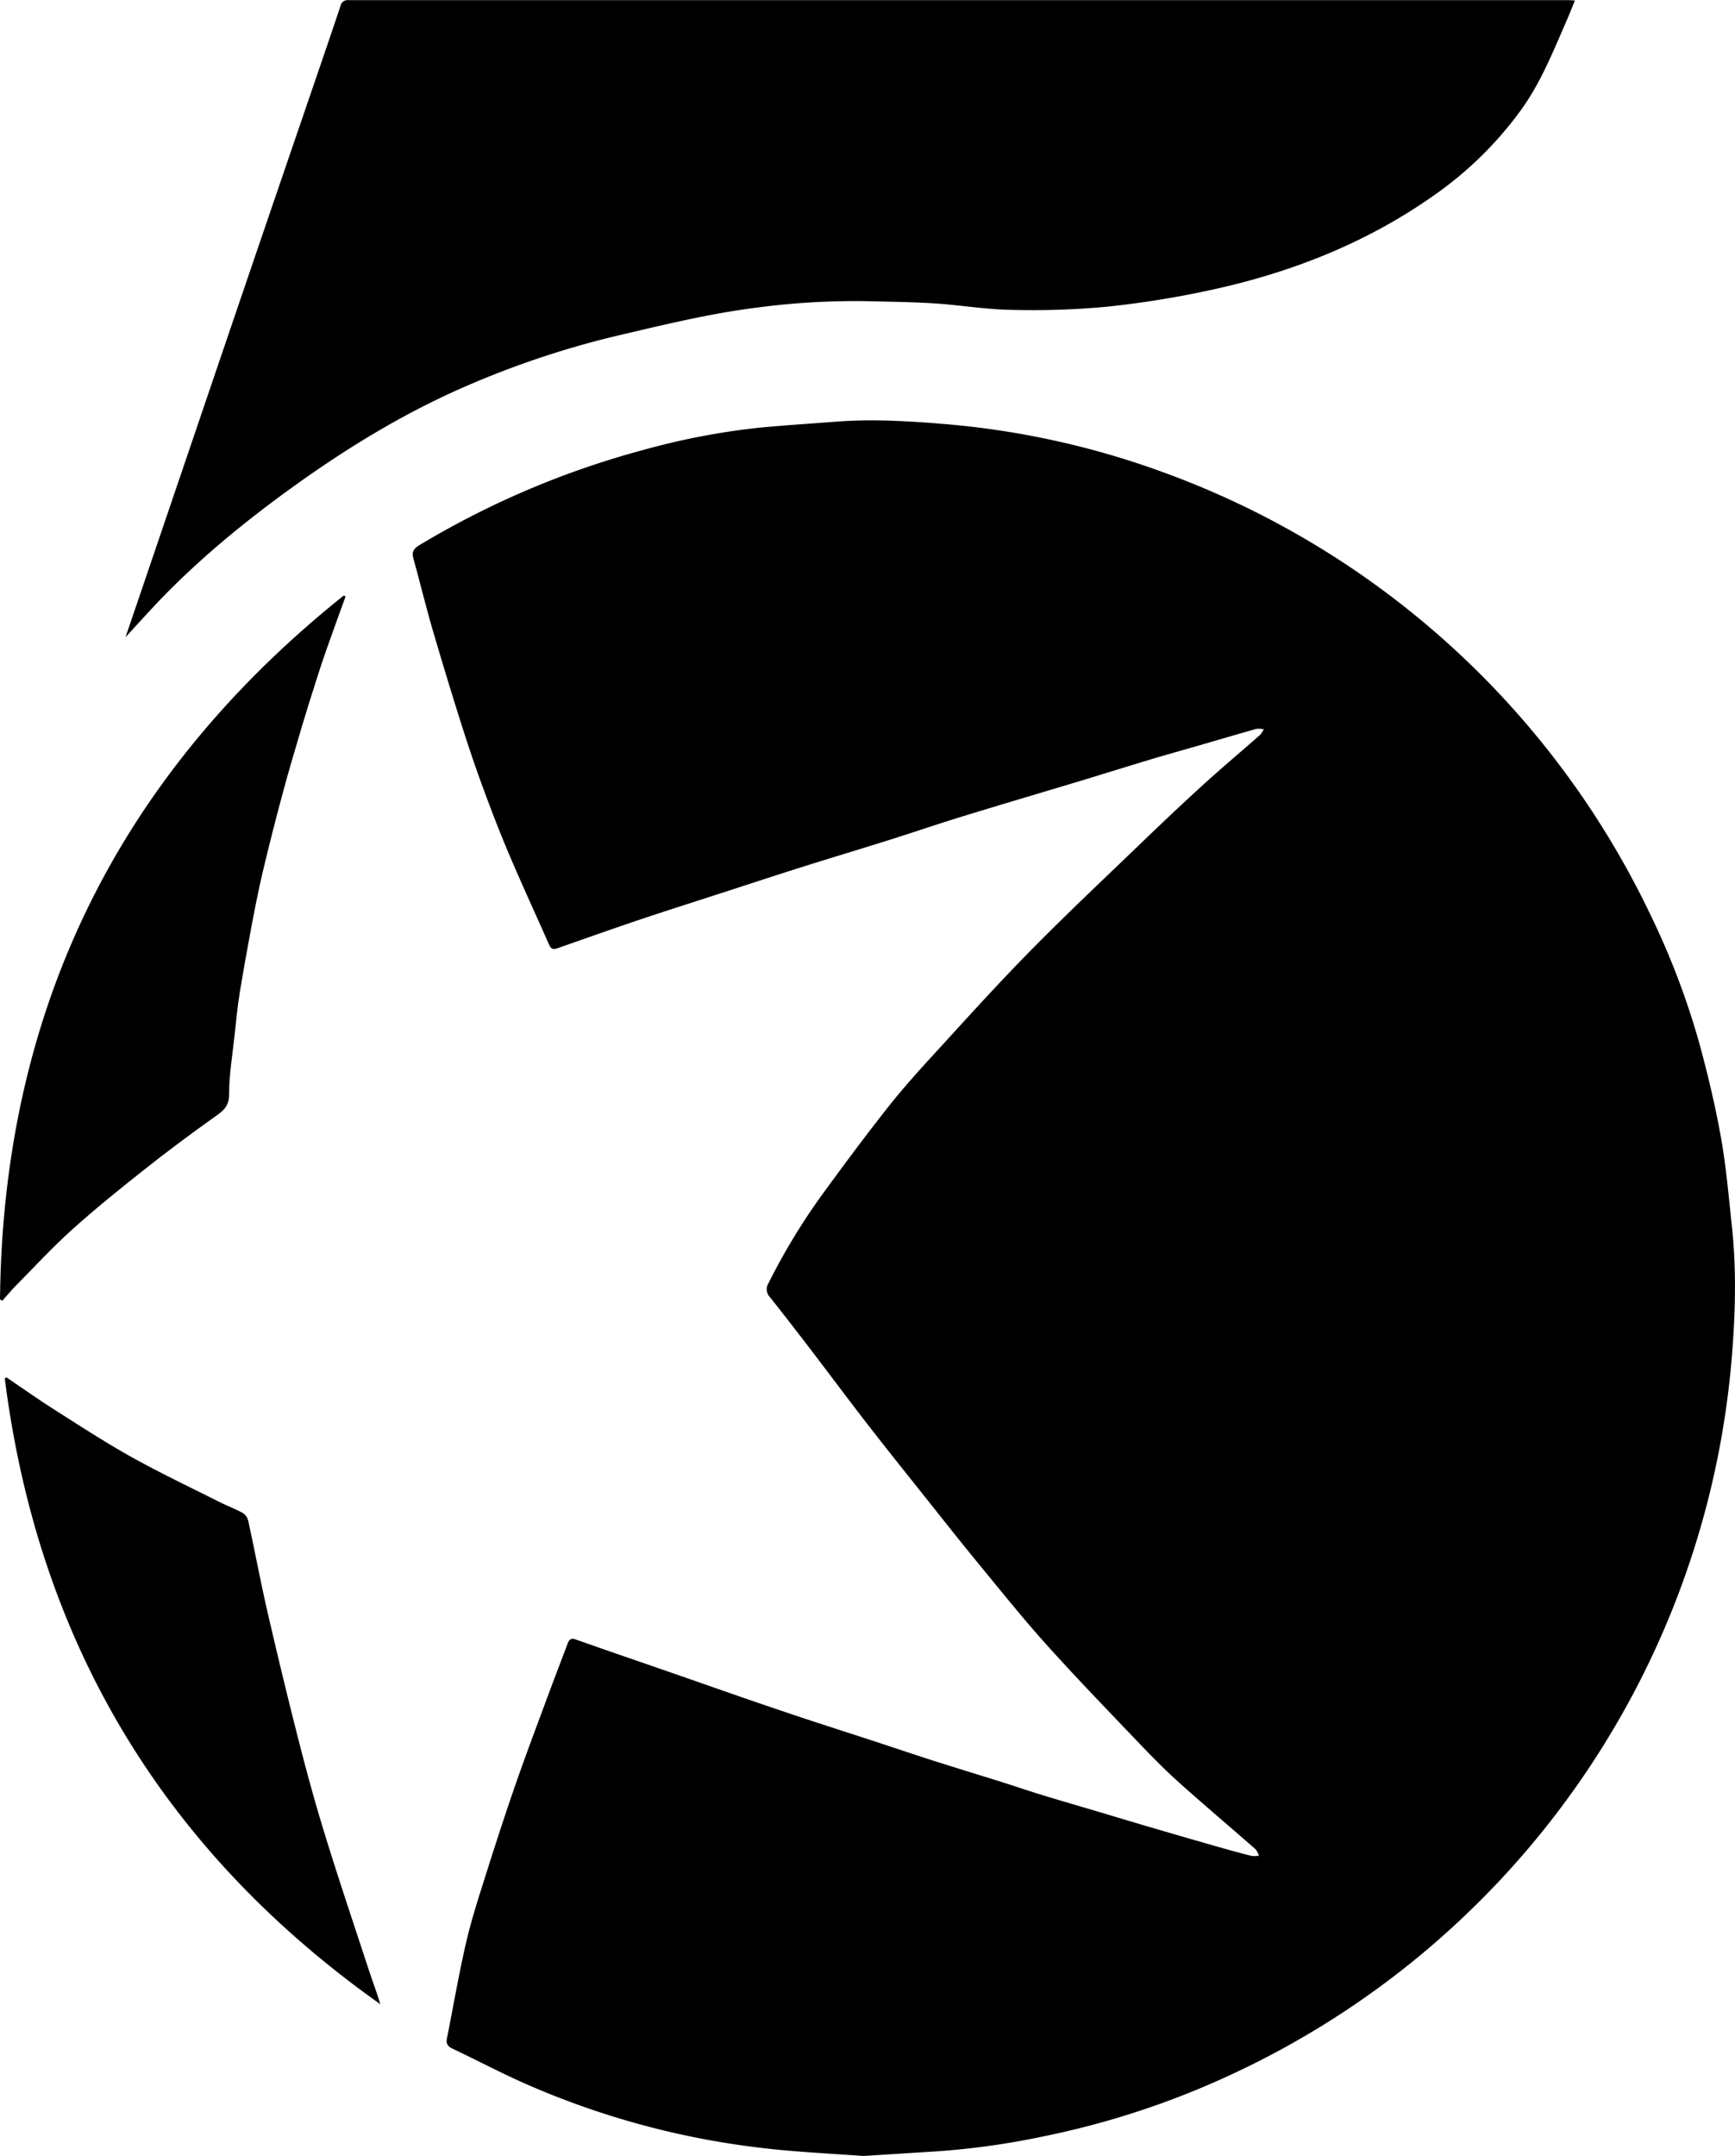 <svg id="Layer_1" data-name="Layer 1" xmlns="http://www.w3.org/2000/svg" viewBox="0 0 612 760.1"><path d="M304.53,776.05c-11.18-.86-23.8-1.37-36.3-2.89A290.25,290.25,0,0,1,187,751.31c-9.28-4-18.26-8.77-27.41-13.11-1.65-.78-2.31-1.74-1.94-3.58,2.26-11.3,4.18-22.67,6.78-33.89,1.91-8.25,4.57-16.33,7.12-24.42,3.31-10.46,6.7-20.9,10.3-31.26,3.45-9.94,7.18-19.79,10.83-29.66,2.47-6.66,5-13.28,7.52-19.93.53-1.39,1.13-2.13,2.91-1.5,10.8,3.83,21.65,7.52,32.48,11.28,8.73,3,17.44,6.1,26.17,9.11,7.45,2.57,14.91,5.12,22.39,7.59,8.33,2.76,16.69,5.41,25,8.14,6.6,2.16,13.18,4.4,19.79,6.51,8,2.56,16.06,5,24.07,7.51,5,1.59,10,3.29,15.09,4.84,6.27,1.92,12.58,3.74,18.87,5.61,6,1.79,12,3.6,18,5.36q11.79,3.47,23.59,6.84c4.34,1.24,8.68,2.44,13.05,3.55a7.83,7.83,0,0,0,2.48-.17,7.74,7.74,0,0,0-1.21-2.22c-9-7.9-18.19-15.64-27.12-23.65-4.8-4.3-9.34-8.92-13.8-13.58-10.93-11.45-21.95-22.82-32.54-34.58-8.32-9.23-16.11-18.94-24-28.55-6.54-7.94-12.9-16-19.32-24.08-6.69-8.4-13.42-16.78-20-25.27-6.45-8.3-12.71-16.74-19.1-25.09q-7.62-10-15.37-19.81a4,4,0,0,1-.53-5,224.49,224.49,0,0,1,19.36-31.8c7.29-10,14.68-19.92,22.32-29.64,5-6.35,10.37-12.4,15.83-18.35,11.43-12.48,22.77-25.07,34.63-37.14,12.89-13.1,26.3-25.7,39.55-38.45,7.21-6.93,14.48-13.81,21.88-20.54,6.48-5.89,13.2-11.52,19.77-17.31a9.19,9.19,0,0,0,1.34-2,7.76,7.76,0,0,0-2.61-.15c-6,1.68-12.05,3.47-18.08,5.22-5.8,1.68-11.61,3.3-17.39,5-8.21,2.46-16.38,5-24.57,7.51-14.48,4.37-29,8.64-43.44,13.07-8.68,2.66-17.28,5.61-25.95,8.34-10.14,3.19-20.33,6.24-30.47,9.44-8.76,2.76-17.48,5.63-26.21,8.46-10.26,3.33-20.54,6.59-30.76,10-9.94,3.34-19.83,6.84-29.73,10.31-1.45.51-2.23.23-2.87-1.22-4.62-10.49-9.44-20.89-13.92-31.43-3.41-8-6.56-16.17-9.56-24.36-2.77-7.52-5.31-15.14-7.73-22.78q-5.14-16.28-9.93-32.66c-2.41-8.3-4.45-16.7-6.75-25-.66-2.35.17-3.51,2.18-4.71a308.19,308.19,0,0,1,78.8-33.49,252.38,252.38,0,0,1,40.86-7.87c9.17-.88,18.37-1.45,27.56-2.16,13.25-1,26.45-.12,39.63,1a295.86,295.86,0,0,1,75.86,17,306.38,306.38,0,0,1,171,154.88,273.52,273.52,0,0,1,17.42,45.24c3.1,11.21,5.82,22.56,7.88,34,1.88,10.41,2.76,21,3.9,31.53,1.73,16.13,1.21,32.29-.22,48.41A306.29,306.29,0,0,1,434.43,747.28a296.61,296.61,0,0,1-66,21.78,272,272,0,0,1-37.79,5.34Z" transform="translate(0 -15.95)"/><path d="M44.28,240.57c2.23-6.55,4.3-12.6,6.36-18.66q15.9-46.78,31.82-93.58Q95.14,91.13,107.87,54c4.09-12,8.21-23.91,12.22-35.9A2.59,2.59,0,0,1,123,16Q338,16,553.07,16c.68,0,1.35.06,2.47.12-1.11,2.69-2.07,5.15-3.13,7.56-4.64,10.61-8.94,21.38-15.78,30.9a129.55,129.55,0,0,1-31,30.37c-23.92,16.83-50.61,27.25-79,33.34A336.79,336.79,0,0,1,390,124.13a286.13,286.13,0,0,1-33.65,1.05c-8.89-.16-17.74-1.68-26.63-2.26-7.83-.51-15.69-.57-23.53-.78a262.61,262.61,0,0,0-39.14,2.25c-16,2-31.65,5.76-47.32,9.44a319.49,319.49,0,0,0-60.23,20.44c-20.15,9.22-38.85,20.82-56.8,33.78-16.14,11.66-31.48,24.21-45.38,38.48C53,231,48.88,235.62,44.28,240.57Z" transform="translate(0 -15.95)"/><path d="M0,474.08c1-102,41.68-184.54,121.22-248.16l.68.31c-2.24,6.19-4.51,12.38-6.7,18.59-1.32,3.74-2.55,7.52-3.75,11.3-1.67,5.24-3.33,10.48-4.9,15.75-2.4,8.11-4.83,16.21-7,24.37q-3.61,13.39-6.82,26.89c-1.52,6.39-2.77,12.84-4,19.29-1.5,8-2.94,15.95-4.23,23.95-.77,4.85-1.23,9.75-1.76,14.63-.74,6.91-1.94,13.84-1.92,20.75,0,4.32-2.12,5.85-5.07,7.94q-12.86,9.12-25.24,18.91c-8.55,6.77-17.06,13.64-25.16,20.93-6.91,6.23-13.24,13.1-19.79,19.72-1.65,1.68-3.15,3.51-4.72,5.27Z" transform="translate(0 -15.95)"/><path d="M2.27,501.55c5.52,3.73,11,7.6,16.58,11.16,9.07,5.76,18.08,11.65,27.46,16.88,10.1,5.63,20.59,10.6,30.93,15.81,2.73,1.37,5.62,2.44,8.3,3.9a4.56,4.56,0,0,1,2,2.7c2.31,10.61,4.31,21.28,6.73,31.87Q99.39,606.1,105,628.21c2.86,11.25,5.89,22.47,9.31,33.55,5,16.35,10.5,32.58,15.83,48.84,1.3,4,2.82,7.85,4,11.93Q19.33,641.26,1.68,501.89Z" transform="translate(0 -15.95)"/></svg>